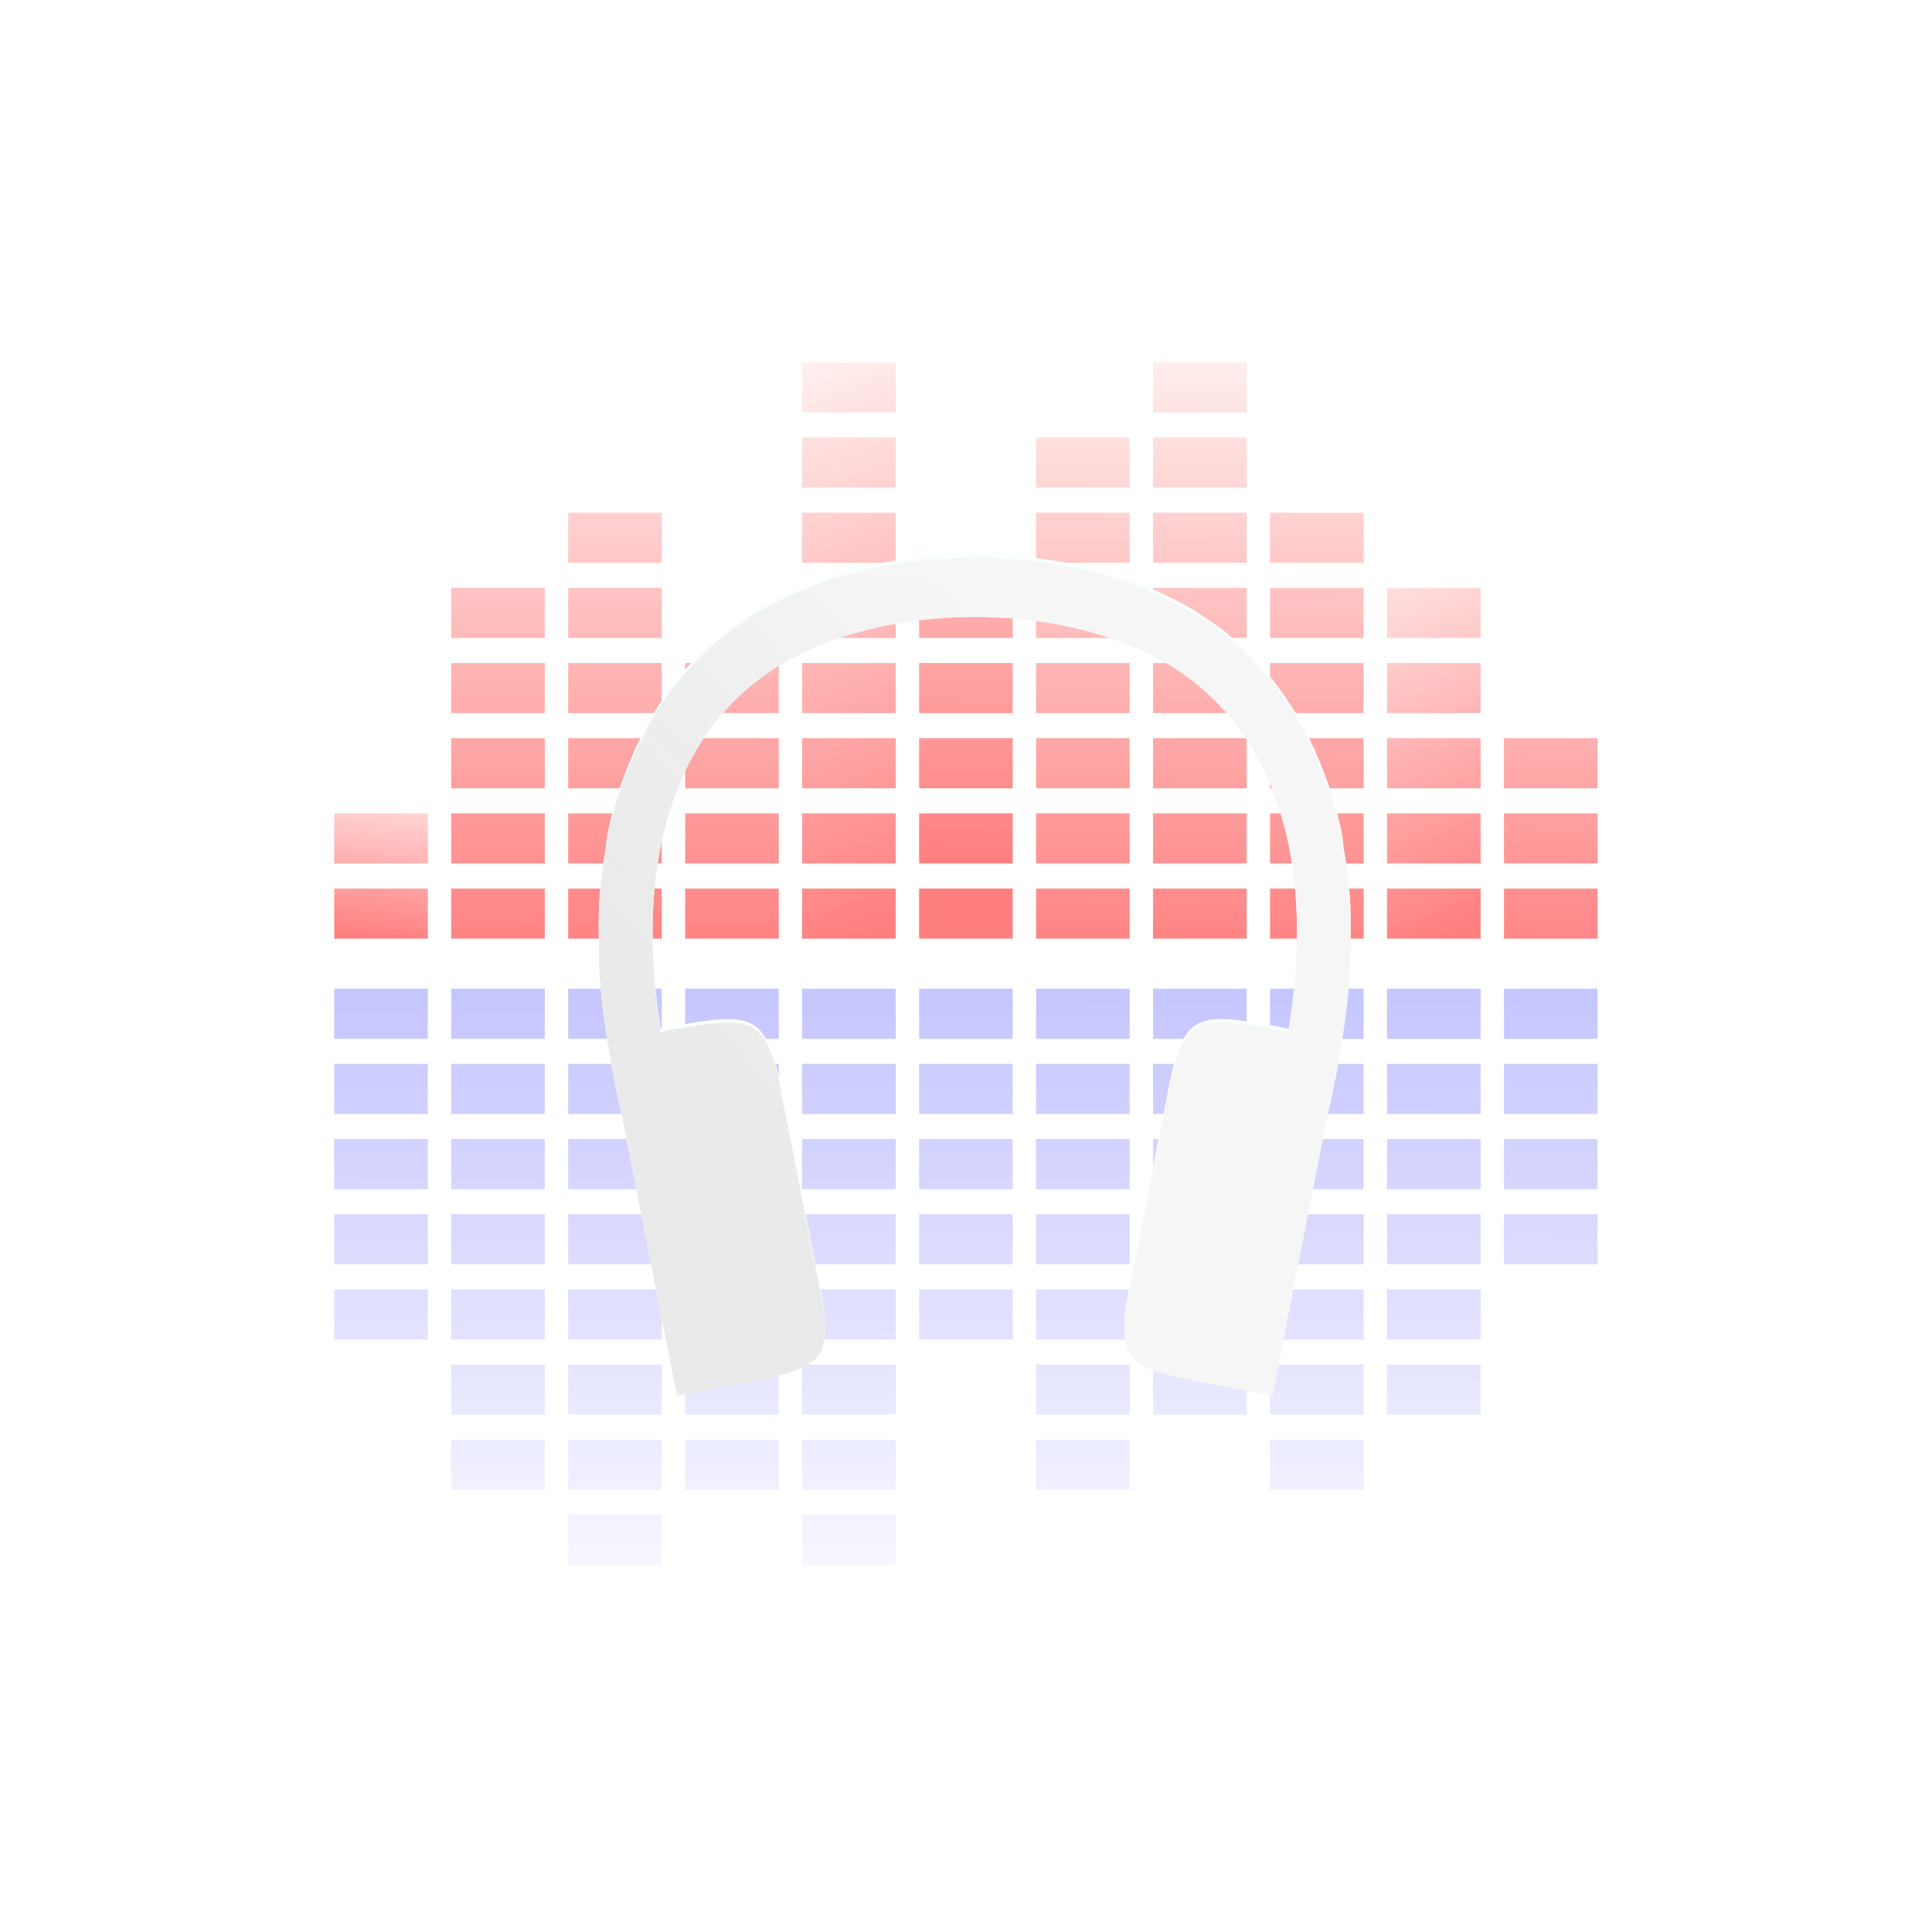 <?xml version="1.0" encoding="UTF-8" standalone="no"?>
<!-- Created with Inkscape (http://www.inkscape.org/) -->

<svg
   xmlns:osb="http://www.openswatchbook.org/uri/2009/osb"
   xmlns:dc="http://purl.org/dc/elements/1.1/"
   xmlns:cc="http://creativecommons.org/ns#"
   xmlns:rdf="http://www.w3.org/1999/02/22-rdf-syntax-ns#"
   xmlns:svg="http://www.w3.org/2000/svg"
   xmlns="http://www.w3.org/2000/svg"
   xmlns:xlink="http://www.w3.org/1999/xlink"
   xmlns:sodipodi="http://sodipodi.sourceforge.net/DTD/sodipodi-0.dtd"
   xmlns:inkscape="http://www.inkscape.org/namespaces/inkscape"
   inkscape:export-ydpi="96"
   inkscape:export-xdpi="96"
   width="512"
   height="512"
   id="svg11300"
   sodipodi:version="0.32"
   inkscape:version="0.92.3 (2405546, 2018-03-11)"
   sodipodi:docname="splash.svg"
   inkscape:output_extension="org.inkscape.output.svg.inkscape"
   version="1.0"
   style="display:inline;enable-background:new"
   inkscape:export-filename="/home/sander/Dropbox/radionl/assets/radionl.png">
  <title
     id="title3004">Suru Icon Template</title>
  <sodipodi:namedview
     stroke="#ef2929"
     fill="#f57900"
     id="base"
     pagecolor="#474747"
     bordercolor="#666666"
     borderopacity="0.255"
     inkscape:pageopacity="0"
     inkscape:pageshadow="2"
     inkscape:zoom="1.8101934"
     inkscape:cx="204.04582"
     inkscape:cy="249.90484"
     inkscape:current-layer="g3055"
     showgrid="false"
     inkscape:grid-bbox="true"
     inkscape:document-units="px"
     inkscape:showpageshadow="false"
     inkscape:window-width="1920"
     inkscape:window-height="949"
     inkscape:window-x="1440"
     inkscape:window-y="32"
     width="400px"
     height="300px"
     inkscape:snap-nodes="true"
     inkscape:snap-bbox="true"
     gridtolerance="10000"
     inkscape:object-nodes="true"
     inkscape:snap-grids="true"
     showguides="true"
     inkscape:guide-bbox="true"
     inkscape:window-maximized="1"
     inkscape:bbox-nodes="true"
     inkscape:bbox-paths="true"
     inkscape:snap-bbox-midpoints="true"
     inkscape:snap-bbox-edge-midpoints="true"
     inkscape:snap-global="true">
    <inkscape:grid
       spacingy="1"
       spacingx="1"
       id="grid5883"
       type="xygrid"
       enabled="true"
       visible="true"
       empspacing="4"
       snapvisiblegridlinesonly="true"
       originx="0"
       originy="0" />
    <sodipodi:guide
       position="256,256"
       orientation="-0.707,0.707"
       id="guide10813"
       inkscape:label=""
       inkscape:color="rgb(0,0,255)"
       inkscape:locked="false" />
    <sodipodi:guide
       position="256,256"
       orientation="0.707,0.707"
       id="guide10815"
       inkscape:label=""
       inkscape:color="rgb(0,0,255)"
       inkscape:locked="false" />
    <sodipodi:guide
       position="104,408"
       orientation="1,0"
       id="guide10817"
       inkscape:locked="false" />
    <sodipodi:guide
       position="120,408"
       orientation="1,0"
       id="guide10819"
       inkscape:locked="false" />
    <sodipodi:guide
       position="136,408"
       orientation="1,0"
       id="guide10821"
       inkscape:locked="false" />
    <sodipodi:guide
       position="104,392"
       orientation="0,1"
       id="guide10823"
       inkscape:locked="false" />
    <sodipodi:guide
       position="104,408"
       orientation="0,1"
       id="guide10825"
       inkscape:locked="false" />
    <sodipodi:guide
       position="104,376"
       orientation="0,1"
       id="guide10827"
       inkscape:locked="false" />
    <sodipodi:guide
       position="408,408"
       orientation="1,0"
       id="guide10829"
       inkscape:locked="false" />
    <sodipodi:guide
       position="376,408"
       orientation="1,0"
       id="guide10831"
       inkscape:locked="false" />
    <sodipodi:guide
       position="392,408"
       orientation="1,0"
       id="guide10833"
       inkscape:locked="false" />
    <sodipodi:guide
       position="104,104"
       orientation="0,1"
       id="guide10837"
       inkscape:locked="false" />
    <sodipodi:guide
       position="104,120"
       orientation="0,1"
       id="guide10839"
       inkscape:locked="false" />
    <sodipodi:guide
       position="104,136"
       orientation="0,1"
       id="guide10841"
       inkscape:locked="false" />
    <sodipodi:guide
       position="0,496"
       orientation="0,1"
       id="guide10843"
       inkscape:label=""
       inkscape:color="rgb(255,0,0)"
       inkscape:locked="false" />
    <sodipodi:guide
       position="0,16"
       orientation="0,1"
       id="guide10845"
       inkscape:label=""
       inkscape:color="rgb(255,0,0)"
       inkscape:locked="false" />
  </sodipodi:namedview>
  <defs
     id="defs3">
    <linearGradient
       id="linearGradient5460"
       osb:paint="gradient">
      <stop
         style="stop-color:#e6e6e6;stop-opacity:1"
         offset="0"
         id="stop5462" />
      <stop
         style="stop-color:#ffffff;stop-opacity:1"
         offset="1"
         id="stop5464" />
    </linearGradient>
    <linearGradient
       id="linearGradient5476"
       osb:paint="solid">
      <stop
         style="stop-color:#772953;stop-opacity:1;"
         offset="0"
         id="stop5478" />
    </linearGradient>
    <filter
       style="color-interpolation-filters:sRGB;"
       inkscape:label="Drop Shadow"
       id="filter2501">
      <feFlood
         flood-opacity="0.498"
         flood-color="rgb(0,0,0)"
         result="flood"
         id="feFlood2491" />
      <feComposite
         in="flood"
         in2="SourceGraphic"
         operator="in"
         result="composite1"
         id="feComposite2493" />
      <feGaussianBlur
         in="composite1"
         stdDeviation="2"
         result="blur"
         id="feGaussianBlur2495" />
      <feOffset
         dx="2"
         dy="2"
         result="offset"
         id="feOffset2497" />
      <feComposite
         in="SourceGraphic"
         in2="offset"
         operator="over"
         result="composite2"
         id="feComposite2499" />
    </filter>
    <filter
       style="color-interpolation-filters:sRGB;"
       inkscape:label="Drop Shadow"
       id="filter2597">
      <feFlood
         flood-opacity="0.498"
         flood-color="rgb(0,0,0)"
         result="flood"
         id="feFlood2587" />
      <feComposite
         in="flood"
         in2="SourceGraphic"
         operator="in"
         result="composite1"
         id="feComposite2589" />
      <feGaussianBlur
         in="composite1"
         stdDeviation="2"
         result="blur"
         id="feGaussianBlur2591" />
      <feOffset
         dx="2"
         dy="2"
         result="offset"
         id="feOffset2593" />
      <feComposite
         in="SourceGraphic"
         in2="offset"
         operator="over"
         result="composite2"
         id="feComposite2595" />
    </filter>
    <filter
       style="color-interpolation-filters:sRGB;"
       inkscape:label="Drop Shadow"
       id="filter3408">
      <feFlood
         flood-opacity="0.498"
         flood-color="rgb(0,0,0)"
         result="flood"
         id="feFlood3398" />
      <feComposite
         in="flood"
         in2="SourceGraphic"
         operator="in"
         result="composite1"
         id="feComposite3400" />
      <feGaussianBlur
         in="composite1"
         stdDeviation="11.4"
         result="blur"
         id="feGaussianBlur3402" />
      <feOffset
         dx="1.2"
         dy="1.2"
         result="offset"
         id="feOffset3404" />
      <feComposite
         in="SourceGraphic"
         in2="offset"
         operator="over"
         result="composite2"
         id="feComposite3406" />
    </filter>
    <filter
       style="color-interpolation-filters:sRGB"
       inkscape:label="Drop Shadow"
       id="filter3408-8">
      <feFlood
         flood-opacity="0.498"
         flood-color="rgb(0,0,0)"
         result="flood"
         id="feFlood3398-5" />
      <feComposite
         in="flood"
         in2="SourceGraphic"
         operator="in"
         result="composite1"
         id="feComposite3400-9" />
      <feGaussianBlur
         in="composite1"
         stdDeviation="11.4"
         result="blur"
         id="feGaussianBlur3402-7" />
      <feOffset
         dx="1.2"
         dy="1.2"
         result="offset"
         id="feOffset3404-5" />
      <feComposite
         in="SourceGraphic"
         in2="offset"
         operator="over"
         result="composite2"
         id="feComposite3406-3" />
    </filter>
    <filter
       style="color-interpolation-filters:sRGB;"
       inkscape:label="Drop Shadow"
       id="filter1090">
      <feFlood
         flood-opacity="0.498"
         flood-color="rgb(0,0,0)"
         result="flood"
         id="feFlood1080" />
      <feComposite
         in="flood"
         in2="SourceGraphic"
         operator="in"
         result="composite1"
         id="feComposite1082" />
      <feGaussianBlur
         in="composite1"
         stdDeviation="2"
         result="blur"
         id="feGaussianBlur1084" />
      <feOffset
         dx="1.5"
         dy="1.5"
         result="offset"
         id="feOffset1086" />
      <feComposite
         in="SourceGraphic"
         in2="offset"
         operator="over"
         result="composite2"
         id="feComposite1088" />
    </filter>
    <filter
       style="color-interpolation-filters:sRGB"
       inkscape:label="Drop Shadow"
       id="filter1090-3">
      <feFlood
         flood-opacity="0.498"
         flood-color="rgb(0,0,0)"
         result="flood"
         id="feFlood1080-6" />
      <feComposite
         in="flood"
         in2="SourceGraphic"
         operator="in"
         result="composite1"
         id="feComposite1082-7" />
      <feGaussianBlur
         in="composite1"
         stdDeviation="2"
         result="blur"
         id="feGaussianBlur1084-5" />
      <feOffset
         dx="1.5"
         dy="1.5"
         result="offset"
         id="feOffset1086-3" />
      <feComposite
         in="SourceGraphic"
         in2="offset"
         operator="over"
         result="composite2"
         id="feComposite1088-5" />
    </filter>
    <filter
       style="color-interpolation-filters:sRGB"
       inkscape:label="Drop Shadow"
       id="filter1090-36">
      <feFlood
         flood-opacity="0.498"
         flood-color="rgb(0,0,0)"
         result="flood"
         id="feFlood1080-7" />
      <feComposite
         in="flood"
         in2="SourceGraphic"
         operator="in"
         result="composite1"
         id="feComposite1082-5" />
      <feGaussianBlur
         in="composite1"
         stdDeviation="2"
         result="blur"
         id="feGaussianBlur1084-3" />
      <feOffset
         dx="1.5"
         dy="1.5"
         result="offset"
         id="feOffset1086-5" />
      <feComposite
         in="SourceGraphic"
         in2="offset"
         operator="over"
         result="composite2"
         id="feComposite1088-6" />
    </filter>
    <filter
       inkscape:collect="always"
       style="color-interpolation-filters:sRGB"
       id="filter3399-5"
       x="-0.012"
       width="1.024"
       y="-0.012"
       height="1.024">
      <feGaussianBlur
         inkscape:collect="always"
         stdDeviation="0.673"
         id="feGaussianBlur3401-6" />
    </filter>
    <linearGradient
       inkscape:collect="always"
       xlink:href="#linearGradient3335"
       id="linearGradient3300"
       gradientUnits="userSpaceOnUse"
       gradientTransform="translate(143.322,-63.271)"
       x1="-69.302"
       y1="-71.383"
       x2="-3.31"
       y2="-131.681" />
    <linearGradient
       inkscape:collect="always"
       id="linearGradient3335">
      <stop
         style="stop-color:#eaeaea;stop-opacity:1"
         offset="0"
         id="stop3331" />
      <stop
         style="stop-color:#e6e6e6;stop-opacity:0;"
         offset="1"
         id="stop3333" />
    </linearGradient>
    <linearGradient
       inkscape:collect="always"
       xlink:href="#linearGradient3200"
       id="linearGradient3202"
       x1="256"
       y1="256"
       x2="255.625"
       y2="480"
       gradientUnits="userSpaceOnUse" />
    <linearGradient
       inkscape:collect="always"
       id="linearGradient3200">
      <stop
         style="stop-color:#0000ff;stop-opacity:1;"
         offset="0"
         id="stop3196" />
      <stop
         style="stop-color:#0000ff;stop-opacity:0;"
         offset="1"
         id="stop3198" />
    </linearGradient>
    <linearGradient
       inkscape:collect="always"
       xlink:href="#linearGradient3192"
       id="linearGradient3194"
       x1="256"
       y1="256"
       x2="257.04"
       y2="32"
       gradientUnits="userSpaceOnUse" />
    <linearGradient
       inkscape:collect="always"
       id="linearGradient3192">
      <stop
         style="stop-color:#ff0000;stop-opacity:1;"
         offset="0"
         id="stop3188" />
      <stop
         style="stop-color:#ff0000;stop-opacity:0;"
         offset="1"
         id="stop3190" />
    </linearGradient>
    <linearGradient
       gradientUnits="userSpaceOnUse"
       y2="13.929"
       x2="512.054"
       y1="103.423"
       x1="517.95"
       gradientTransform="scale(0.417,2.398)"
       inkscape:collect="always"
       id="linearGradient1063"
       xlink:href="#linearGradient1071">
      <stop
         style="stop-color:#ff0000;stop-opacity:1;"
         offset="0"
         id="stop1059" />
      <stop
         style="stop-color:#ff0000;stop-opacity:0;"
         offset="1"
         id="stop1061" />
    </linearGradient>
    <linearGradient
       gradientUnits="userSpaceOnUse"
       y2="186.041"
       x2="80.498"
       y1="186.041"
       x1="44.721"
       gradientTransform="scale(0.894,1.118)"
       inkscape:collect="always"
       id="linearGradient1071">
      <stop
         style="stop-color:#ff0000;stop-opacity:1;"
         offset="0"
         id="stop1067" />
      <stop
         style="stop-color:#ff0000;stop-opacity:0;"
         offset="1"
         id="stop1069" />
    </linearGradient>
    <linearGradient
       gradientUnits="userSpaceOnUse"
       y2="49.62"
       x2="768.569"
       y1="132.562"
       x1="778.265"
       gradientTransform="scale(0.535,1.871)"
       inkscape:collect="always"
       id="linearGradient1079">
      <stop
         style="stop-color:#ff0000;stop-opacity:1;"
         offset="0"
         id="stop1075" />
      <stop
         style="stop-color:#ff0000;stop-opacity:0;"
         offset="1"
         id="stop1077" />
    </linearGradient>
    <linearGradient
       inkscape:collect="always"
       xlink:href="#linearGradient3192"
       id="linearGradient1369"
       gradientUnits="userSpaceOnUse"
       x1="256"
       y1="256"
       x2="257.04"
       y2="32" />
    <linearGradient
       inkscape:collect="always"
       xlink:href="#linearGradient3192"
       id="linearGradient1371"
       gradientUnits="userSpaceOnUse"
       x1="256"
       y1="256"
       x2="257.04"
       y2="32" />
    <linearGradient
       inkscape:collect="always"
       xlink:href="#linearGradient3192"
       id="linearGradient1373"
       gradientUnits="userSpaceOnUse"
       x1="256"
       y1="256"
       x2="257.04"
       y2="32" />
    <linearGradient
       inkscape:collect="always"
       xlink:href="#linearGradient3192"
       id="linearGradient1375"
       gradientUnits="userSpaceOnUse"
       x1="256"
       y1="256"
       x2="257.04"
       y2="32" />
    <linearGradient
       inkscape:collect="always"
       xlink:href="#linearGradient3192"
       id="linearGradient1377"
       gradientUnits="userSpaceOnUse"
       x1="256"
       y1="256"
       x2="257.04"
       y2="32" />
    <linearGradient
       inkscape:collect="always"
       xlink:href="#linearGradient3192"
       id="linearGradient1379"
       gradientUnits="userSpaceOnUse"
       x1="256"
       y1="256"
       x2="257.04"
       y2="32" />
    <linearGradient
       inkscape:collect="always"
       xlink:href="#linearGradient3192"
       id="linearGradient1381"
       gradientUnits="userSpaceOnUse"
       x1="256"
       y1="256"
       x2="257.04"
       y2="32" />
    <linearGradient
       inkscape:collect="always"
       xlink:href="#linearGradient3192"
       id="linearGradient1383"
       gradientUnits="userSpaceOnUse"
       x1="256"
       y1="256"
       x2="259.178"
       y2="57.277" />
    <linearGradient
       inkscape:collect="always"
       xlink:href="#linearGradient3200"
       id="linearGradient1385"
       gradientUnits="userSpaceOnUse"
       x1="256"
       y1="256"
       x2="255.625"
       y2="480" />
    <linearGradient
       inkscape:collect="always"
       xlink:href="#linearGradient3200"
       id="linearGradient1387"
       gradientUnits="userSpaceOnUse"
       x1="256"
       y1="256"
       x2="255.625"
       y2="480" />
    <linearGradient
       inkscape:collect="always"
       xlink:href="#linearGradient3200"
       id="linearGradient1389"
       gradientUnits="userSpaceOnUse"
       x1="256"
       y1="256"
       x2="255.625"
       y2="480" />
    <linearGradient
       inkscape:collect="always"
       xlink:href="#linearGradient3200"
       id="linearGradient1391"
       gradientUnits="userSpaceOnUse"
       x1="256"
       y1="256"
       x2="255.625"
       y2="480" />
    <linearGradient
       inkscape:collect="always"
       xlink:href="#linearGradient3200"
       id="linearGradient1393"
       gradientUnits="userSpaceOnUse"
       x1="256"
       y1="256"
       x2="255.625"
       y2="480" />
    <linearGradient
       inkscape:collect="always"
       xlink:href="#linearGradient3200"
       id="linearGradient1395"
       gradientUnits="userSpaceOnUse"
       x1="256"
       y1="256"
       x2="255.625"
       y2="480" />
    <linearGradient
       inkscape:collect="always"
       xlink:href="#linearGradient3200"
       id="linearGradient1397"
       gradientUnits="userSpaceOnUse"
       x1="256"
       y1="256"
       x2="255.625"
       y2="480" />
    <linearGradient
       inkscape:collect="always"
       xlink:href="#linearGradient3200"
       id="linearGradient1399"
       gradientUnits="userSpaceOnUse"
       x1="256"
       y1="256"
       x2="255.625"
       y2="480" />
    <linearGradient
       inkscape:collect="always"
       xlink:href="#linearGradient3200"
       id="linearGradient1401"
       gradientUnits="userSpaceOnUse"
       x1="256"
       y1="256"
       x2="255.625"
       y2="480" />
    <linearGradient
       inkscape:collect="always"
       xlink:href="#linearGradient3200"
       id="linearGradient1403"
       gradientUnits="userSpaceOnUse"
       x1="256"
       y1="256"
       x2="255.625"
       y2="480" />
    <linearGradient
       inkscape:collect="always"
       xlink:href="#linearGradient3200"
       id="linearGradient1405"
       gradientUnits="userSpaceOnUse"
       x1="256"
       y1="256"
       x2="255.625"
       y2="480" />
    <linearGradient
       inkscape:collect="always"
       xlink:href="#linearGradient1071"
       id="linearGradient1407"
       gradientUnits="userSpaceOnUse"
       gradientTransform="scale(0.894,1.118)"
       x1="62.61"
       y1="221.818"
       x2="66.968"
       y2="166.407" />
  </defs>
  <g
     style="display:inline"
     inkscape:groupmode="layer"
     inkscape:label="Icon"
     id="layer1"
     transform="translate(0,212)">
    <g
       style="display:inline"
       inkscape:label="Background"
       id="g3055"
       inkscape:groupmode="layer">
      <g
         id="g945"
         transform="translate(31015.09,-10817.16)" />
      <g
         id="g947"
         transform="translate(31015.09,-10817.16)" />
      <g
         id="g949"
         transform="translate(31015.09,-10817.16)" />
      <g
         id="g951"
         transform="translate(31015.09,-10817.16)" />
      <g
         id="g953"
         transform="translate(31015.09,-10817.16)" />
      <g
         id="g955"
         transform="translate(31015.09,-10817.16)" />
      <g
         id="g957"
         transform="translate(31015.09,-10817.16)" />
      <g
         id="g959"
         transform="translate(31015.09,-10817.16)" />
      <g
         id="g961"
         transform="translate(31015.09,-10817.16)" />
      <g
         id="g963"
         transform="translate(31015.09,-10817.16)" />
      <g
         id="g965"
         transform="translate(31015.09,-10817.16)" />
      <g
         id="g967"
         transform="translate(31015.09,-10817.16)" />
      <g
         id="g969"
         transform="translate(31015.09,-10817.16)" />
      <g
         id="g971"
         transform="translate(31015.09,-10817.16)" />
      <g
         id="g973"
         transform="translate(31015.09,-10817.16)" />
      <g
         id="g4370"
         style="display:inline;opacity:0.5;fill:url(#linearGradient3194);fill-opacity:1;stroke:none;stroke-width:4;stroke-opacity:1;enable-background:new"
         transform="matrix(0.775,0,0,0.83,57.573,-169.094)">
        <path
           id="rect4273"
           transform="translate(-32,-32)"
           d="m 272,168 v 16 h 32 v -16 z m 0,24 v 16 h 32 v -16 z m 0,24 v 16 h 32 v -16 z m 0,24 v 16 h 32 v -16 z m 0,24 v 16 h 32 v -16 z"
           style="color:#000000;display:inline;overflow:visible;visibility:visible;opacity:1;fill:url(#linearGradient1369);fill-opacity:1;fill-rule:nonzero;stroke:none;stroke-width:128;stroke-linecap:butt;stroke-linejoin:miter;stroke-miterlimit:4;stroke-dasharray:none;stroke-dashoffset:0;stroke-opacity:1;marker:none;enable-background:accumulate"
           inkscape:connector-curvature="0"
           sodipodi:nodetypes="ccccccccccccccccccccccccc" />
        <path
           inkscape:connector-curvature="0"
           style="color:#000000;display:inline;overflow:visible;visibility:visible;opacity:1;fill:url(#linearGradient1063);fill-opacity:1;fill-rule:nonzero;stroke:none;stroke-width:128;stroke-linecap:butt;stroke-linejoin:miter;stroke-miterlimit:4;stroke-dasharray:none;stroke-dashoffset:0;stroke-opacity:1;marker:none;enable-background:accumulate"
           d="m 200,64 v 16 h 32 V 64 Z m 0,24 v 16 h 32 V 88 Z m 0,24 v 16 h 32 v -16 z m 0,24 v 16 h 32 v -16 z m 0,24 v 16 h 32 v -16 z m 0,24 v 16 h 32 v -16 z m 0,24 v 16 h 32 v -16 z m 0,24 v 16 h 32 v -16 z"
           id="path4292"
           sodipodi:nodetypes="cccccccccccccccccccccccccccccccccccccccc" />
        <path
           id="path4294"
           d="m 160,160 v 16 h 32 v -16 z m 0,24 v 16 h 32 v -16 z m 0,24 v 16 h 32 v -16 z m 0,24 v 16 h 32 v -16 z"
           style="color:#000000;display:inline;overflow:visible;visibility:visible;opacity:1;fill:url(#linearGradient1371);fill-opacity:1;fill-rule:nonzero;stroke:none;stroke-width:128;stroke-linecap:butt;stroke-linejoin:miter;stroke-miterlimit:4;stroke-dasharray:none;stroke-dashoffset:0;stroke-opacity:1;marker:none;enable-background:accumulate"
           inkscape:connector-curvature="0"
           sodipodi:nodetypes="cccccccccccccccccccc" />
        <path
           inkscape:connector-curvature="0"
           style="color:#000000;display:inline;overflow:visible;visibility:visible;opacity:1;fill:url(#linearGradient1373);fill-opacity:1;fill-rule:nonzero;stroke:none;stroke-width:128;stroke-linecap:butt;stroke-linejoin:miter;stroke-miterlimit:4;stroke-dasharray:none;stroke-dashoffset:0;stroke-opacity:1;marker:none;enable-background:accumulate"
           d="m 120,112 v 16 h 32 v -16 z m 0,24 v 16 h 32 v -16 z m 0,24 v 16 h 32 v -16 z m 0,24 v 16 h 32 v -16 z m 0,24 v 16 h 32 v -16 z m 0,24 v 16 h 32 v -16 z"
           id="path4296"
           sodipodi:nodetypes="cccccccccccccccccccccccccccccc" />
        <path
           id="path4298"
           d="m 80,136 v 16 h 32 v -16 z m 0,24 v 16 h 32 v -16 z m 0,24 v 16 h 32 v -16 z m 0,24 v 16 h 32 v -16 z m 0,24 v 16 h 32 v -16 z"
           style="color:#000000;display:inline;overflow:visible;visibility:visible;opacity:1;fill:url(#linearGradient1375);fill-opacity:1;fill-rule:nonzero;stroke:none;stroke-width:128;stroke-linecap:butt;stroke-linejoin:miter;stroke-miterlimit:4;stroke-dasharray:none;stroke-dashoffset:0;stroke-opacity:1;marker:none;enable-background:accumulate"
           inkscape:connector-curvature="0"
           sodipodi:nodetypes="ccccccccccccccccccccccccc" />
        <path
           inkscape:connector-curvature="0"
           style="color:#000000;display:inline;overflow:visible;visibility:visible;opacity:1;fill:url(#linearGradient1407);fill-opacity:1;fill-rule:nonzero;stroke:none;stroke-width:128;stroke-linecap:butt;stroke-linejoin:miter;stroke-miterlimit:4;stroke-dasharray:none;stroke-dashoffset:0;stroke-opacity:1;marker:none;enable-background:accumulate"
           d="m 40,208 v 16 h 32 v -16 z m 0,24 v 16 h 32 v -16 z"
           id="path4301"
           sodipodi:nodetypes="cccccccccc" />
        <path
           inkscape:connector-curvature="0"
           style="color:#000000;display:inline;overflow:visible;visibility:visible;opacity:1;fill:url(#linearGradient1377);fill-opacity:1;fill-rule:nonzero;stroke:none;stroke-width:128;stroke-linecap:butt;stroke-linejoin:miter;stroke-miterlimit:4;stroke-dasharray:none;stroke-dashoffset:0;stroke-opacity:1;marker:none;enable-background:accumulate"
           d="m 280,88 v 16 h 32 V 88 Z m 0,24 v 16 h 32 v -16 z m 0,24 v 16 h 32 v -16 z m 0,24 v 16 h 32 v -16 z m 0,24 v 16 h 32 v -16 z m 0,24 v 16 h 32 v -16 z m 0,24 v 16 h 32 v -16 z"
           id="path4303"
           sodipodi:nodetypes="ccccccccccccccccccccccccccccccccccc" />
        <path
           id="path4305"
           d="m 320,64 v 16 h 32 V 64 Z m 0,24 v 16 h 32 V 88 Z m 0,24 v 16 h 32 v -16 z m 0,24 v 16 h 32 v -16 z m 0,24 v 16 h 32 v -16 z m 0,24 v 16 h 32 v -16 z m 0,24 v 16 h 32 v -16 z m 0,24 v 16 h 32 v -16 z"
           style="color:#000000;display:inline;overflow:visible;visibility:visible;opacity:1;fill:url(#linearGradient1379);fill-opacity:1;fill-rule:nonzero;stroke:none;stroke-width:128;stroke-linecap:butt;stroke-linejoin:miter;stroke-miterlimit:4;stroke-dasharray:none;stroke-dashoffset:0;stroke-opacity:1;marker:none;enable-background:accumulate"
           inkscape:connector-curvature="0"
           sodipodi:nodetypes="cccccccccccccccccccccccccccccccccccccccc" />
        <path
           inkscape:connector-curvature="0"
           style="color:#000000;display:inline;overflow:visible;visibility:visible;opacity:1;fill:url(#linearGradient1381);fill-opacity:1;fill-rule:nonzero;stroke:none;stroke-width:128;stroke-linecap:butt;stroke-linejoin:miter;stroke-miterlimit:4;stroke-dasharray:none;stroke-dashoffset:0;stroke-opacity:1;marker:none;enable-background:accumulate"
           d="m 360,112 v 16 h 32 v -16 z m 0,24 v 16 h 32 v -16 z m 0,24 v 16 h 32 v -16 z m 0,24 v 16 h 32 v -16 z m 0,24 v 16 h 32 v -16 z m 0,24 v 16 h 32 v -16 z"
           id="path4307"
           sodipodi:nodetypes="cccccccccccccccccccccccccccccc" />
        <path
           id="path4309"
           d="m 400,136 v 16 h 32 v -16 z m 0,24 v 16 h 32 v -16 z m 0,24 v 16 h 32 v -16 z m 0,24 v 16 h 32 v -16 z m 0,24 v 16 h 32 v -16 z"
           style="color:#000000;display:inline;overflow:visible;visibility:visible;opacity:1;fill:url(#linearGradient1079);fill-opacity:1;fill-rule:nonzero;stroke:none;stroke-width:128;stroke-linecap:butt;stroke-linejoin:miter;stroke-miterlimit:4;stroke-dasharray:none;stroke-dashoffset:0;stroke-opacity:1;marker:none;enable-background:accumulate"
           inkscape:connector-curvature="0"
           sodipodi:nodetypes="ccccccccccccccccccccccccc" />
        <path
           inkscape:connector-curvature="0"
           style="color:#000000;display:inline;overflow:visible;visibility:visible;opacity:1;fill:url(#linearGradient1383);fill-opacity:1;fill-rule:nonzero;stroke:none;stroke-width:128;stroke-linecap:butt;stroke-linejoin:miter;stroke-miterlimit:4;stroke-dasharray:none;stroke-dashoffset:0;stroke-opacity:1;marker:none;enable-background:accumulate"
           d="m 440,184 v 16 h 32 v -16 z m 0,24 v 16 h 32 v -16 z m 0,24 v 16 h 32 v -16 z"
           id="path4311"
           sodipodi:nodetypes="ccccccccccccccc" />
      </g>
      <g
         id="g4433-5"
         style="display:inline;opacity:0.5;fill:url(#linearGradient3202);fill-opacity:1;stroke-width:4;enable-background:new"
         transform="matrix(0.775,0,0,0.83,57.573,-169.094)">
        <path
           inkscape:connector-curvature="0"
           style="color:#000000;display:inline;overflow:visible;visibility:visible;opacity:0.467;fill:url(#linearGradient1385);fill-opacity:1;fill-rule:nonzero;stroke:none;stroke-width:128;stroke-linecap:butt;stroke-linejoin:miter;stroke-miterlimit:4;stroke-dasharray:none;stroke-dashoffset:0;stroke-opacity:1;marker:none;enable-background:accumulate"
           d="m 240,264 v 16 h 32 v -16 z m 0,24 v 16 h 32 v -16 z m 0,24 v 16 h 32 v -16 z m 0,24 v 16 h 32 v -16 z m 0,24 v 16 h 32 v -16 z"
           id="path4313-9"
           sodipodi:nodetypes="ccccccccccccccccccccccccc" />
        <path
           id="path4392-2"
           d="m 200,264 v 16 h 32 v -16 z m 0,24 v 16 h 32 v -16 z m 0,24 v 16 h 32 v -16 z m 0,24 v 16 h 32 v -16 z m 0,24 v 16 h 32 v -16 z m 0,24 v 16 h 32 v -16 z m 0,24 v 16 h 32 v -16 z m 0,24 v 16 h 32 v -16 z"
           style="color:#000000;display:inline;overflow:visible;visibility:visible;opacity:0.467;fill:url(#linearGradient1387);fill-opacity:1;fill-rule:nonzero;stroke:none;stroke-width:128;stroke-linecap:butt;stroke-linejoin:miter;stroke-miterlimit:4;stroke-dasharray:none;stroke-dashoffset:0;stroke-opacity:1;marker:none;enable-background:accumulate"
           inkscape:connector-curvature="0"
           sodipodi:nodetypes="cccccccccccccccccccccccccccccccccccccccc" />
        <path
           inkscape:connector-curvature="0"
           style="color:#000000;display:inline;overflow:visible;visibility:visible;opacity:0.467;fill:url(#linearGradient1389);fill-opacity:1;fill-rule:nonzero;stroke:none;stroke-width:128;stroke-linecap:butt;stroke-linejoin:miter;stroke-miterlimit:4;stroke-dasharray:none;stroke-dashoffset:0;stroke-opacity:1;marker:none;enable-background:accumulate"
           d="m 160,264 v 16 h 32 v -16 z m 0,24 v 16 h 32 v -16 z m 0,24 v 16 h 32 v -16 z m 0,24 v 16 h 32 v -16 z m 0,24 v 16 h 32 v -16 z m 0,24 v 16 h 32 v -16 z m 0,24 v 16 h 32 v -16 z"
           id="path4396-2"
           sodipodi:nodetypes="ccccccccccccccccccccccccccccccccccc" />
        <path
           id="path4400-8"
           d="m 120,264 v 16 h 32 v -16 z m 0,24 v 16 h 32 v -16 z m 0,24 v 16 h 32 v -16 z m 0,24 v 16 h 32 v -16 z m 0,24 v 16 h 32 v -16 z m 0,24 v 16 h 32 v -16 z m 0,24 v 16 h 32 v -16 z m 0,24 v 16 h 32 v -16 z"
           style="color:#000000;display:inline;overflow:visible;visibility:visible;opacity:0.467;fill:url(#linearGradient1391);fill-opacity:1;fill-rule:nonzero;stroke:none;stroke-width:128;stroke-linecap:butt;stroke-linejoin:miter;stroke-miterlimit:4;stroke-dasharray:none;stroke-dashoffset:0;stroke-opacity:1;marker:none;enable-background:accumulate"
           inkscape:connector-curvature="0"
           sodipodi:nodetypes="cccccccccccccccccccccccccccccccccccccccc" />
        <path
           inkscape:connector-curvature="0"
           style="color:#000000;display:inline;overflow:visible;visibility:visible;opacity:0.467;fill:url(#linearGradient1393);fill-opacity:1;fill-rule:nonzero;stroke:none;stroke-width:128;stroke-linecap:butt;stroke-linejoin:miter;stroke-miterlimit:4;stroke-dasharray:none;stroke-dashoffset:0;stroke-opacity:1;marker:none;enable-background:accumulate"
           d="m 80,264 v 16 h 32 v -16 z m 0,24 v 16 h 32 v -16 z m 0,24 v 16 h 32 v -16 z m 0,24 v 16 h 32 v -16 z m 0,24 v 16 h 32 v -16 z m 0,24 v 16 h 32 v -16 z m 0,24 v 16 h 32 v -16 z"
           id="path4404-9"
           sodipodi:nodetypes="ccccccccccccccccccccccccccccccccccc" />
        <path
           id="path4408-7"
           d="m 40,264 v 16 h 32 v -16 z m 0,24 v 16 h 32 v -16 z m 0,24 v 16 h 32 v -16 z m 0,24 v 16 h 32 v -16 z m 0,24 v 16 h 32 v -16 z"
           style="color:#000000;display:inline;overflow:visible;visibility:visible;opacity:0.467;fill:url(#linearGradient1395);fill-opacity:1;fill-rule:nonzero;stroke:none;stroke-width:128;stroke-linecap:butt;stroke-linejoin:miter;stroke-miterlimit:4;stroke-dasharray:none;stroke-dashoffset:0;stroke-opacity:1;marker:none;enable-background:accumulate"
           inkscape:connector-curvature="0"
           sodipodi:nodetypes="ccccccccccccccccccccccccc" />
        <path
           id="path4413-3"
           d="m 280,264 v 16 h 32 v -16 z m 0,24 v 16 h 32 v -16 z m 0,24 v 16 h 32 v -16 z m 0,24 v 16 h 32 v -16 z m 0,24 v 16 h 32 v -16 z m 0,24 v 16 h 32 v -16 z m 0,24 v 16 h 32 v -16 z"
           style="color:#000000;display:inline;overflow:visible;visibility:visible;opacity:0.467;fill:url(#linearGradient1397);fill-opacity:1;fill-rule:nonzero;stroke:none;stroke-width:128;stroke-linecap:butt;stroke-linejoin:miter;stroke-miterlimit:4;stroke-dasharray:none;stroke-dashoffset:0;stroke-opacity:1;marker:none;enable-background:accumulate"
           inkscape:connector-curvature="0"
           sodipodi:nodetypes="ccccccccccccccccccccccccccccccccccc" />
        <path
           inkscape:connector-curvature="0"
           style="color:#000000;display:inline;overflow:visible;visibility:visible;opacity:0.467;fill:url(#linearGradient1399);fill-opacity:1;fill-rule:nonzero;stroke:none;stroke-width:128;stroke-linecap:butt;stroke-linejoin:miter;stroke-miterlimit:4;stroke-dasharray:none;stroke-dashoffset:0;stroke-opacity:1;marker:none;enable-background:accumulate"
           d="m 320,264 v 16 h 32 v -16 z m 0,24 v 16 h 32 v -16 z m 0,24 v 16 h 32 v -16 z m 0,24 v 16 h 32 v -16 z m 0,24 v 16 h 32 v -16 z m 0,24 v 16 h 32 v -16 z"
           id="path4417-6"
           sodipodi:nodetypes="cccccccccccccccccccccccccccccc" />
        <path
           id="path4421-1"
           d="m 360,264 v 16 h 32 v -16 z m 0,24 v 16 h 32 v -16 z m 0,24 v 16 h 32 v -16 z m 0,24 v 16 h 32 v -16 z m 0,24 v 16 h 32 v -16 z m 0,24 v 16 h 32 v -16 z m 0,24 v 16 h 32 v -16 z"
           style="color:#000000;display:inline;overflow:visible;visibility:visible;opacity:0.467;fill:url(#linearGradient1401);fill-opacity:1;fill-rule:nonzero;stroke:none;stroke-width:128;stroke-linecap:butt;stroke-linejoin:miter;stroke-miterlimit:4;stroke-dasharray:none;stroke-dashoffset:0;stroke-opacity:1;marker:none;enable-background:accumulate"
           inkscape:connector-curvature="0"
           sodipodi:nodetypes="ccccccccccccccccccccccccccccccccccc" />
        <path
           inkscape:connector-curvature="0"
           style="color:#000000;display:inline;overflow:visible;visibility:visible;opacity:0.467;fill:url(#linearGradient1403);fill-opacity:1;fill-rule:nonzero;stroke:none;stroke-width:128;stroke-linecap:butt;stroke-linejoin:miter;stroke-miterlimit:4;stroke-dasharray:none;stroke-dashoffset:0;stroke-opacity:1;marker:none;enable-background:accumulate"
           d="m 400,264 v 16 h 32 v -16 z m 0,24 v 16 h 32 v -16 z m 0,24 v 16 h 32 v -16 z m 0,24 v 16 h 32 v -16 z m 0,24 v 16 h 32 v -16 z m 0,24 v 16 h 32 v -16 z"
           id="path4425-2"
           sodipodi:nodetypes="cccccccccccccccccccccccccccccc" />
        <path
           id="path4429-9"
           d="m 440,264 v 16 h 32 v -16 z m 0,24 v 16 h 32 v -16 z m 0,24 v 16 h 32 v -16 z m 0,24 v 16 h 32 v -16 z"
           style="color:#000000;display:inline;overflow:visible;visibility:visible;opacity:0.467;fill:url(#linearGradient1405);fill-opacity:1;fill-rule:nonzero;stroke:none;stroke-width:128;stroke-linecap:butt;stroke-linejoin:miter;stroke-miterlimit:4;stroke-dasharray:none;stroke-dashoffset:0;stroke-opacity:1;marker:none;enable-background:accumulate"
           inkscape:connector-curvature="0"
           sodipodi:nodetypes="cccccccccccccccccccc" />
      </g>
      <g
         transform="matrix(1.51,0,0,1.617,44.636,264.352)"
         style="display:inline;filter:url(#filter1090-36);enable-background:new"
         id="g3522-1">
        <path
           inkscape:connector-curvature="0"
           d="m 140.011,-205.187 c -13.585,0 -24.533,2.534 -33.439,6.618 -1.825,0.794 -3.593,1.664 -5.294,2.638 -0.473,0.265 -0.889,0.567 -1.333,0.851 -1.134,0.681 -2.269,1.352 -3.328,2.118 -0.879,0.624 -1.673,1.324 -2.496,1.985 a 50.626,50.626 0 0 0 -13.179,16.639 c -0.161,0.321 -0.369,0.615 -0.52,0.926 -0.151,0.321 -0.255,0.662 -0.407,0.983 a 61.082,61.082 0 0 0 -4.462,13.037 c -0.18,0.841 -0.208,1.711 -0.359,2.562 -0.425,2.326 -0.756,4.614 -0.955,6.873 l -0.057,0.605 c -0.227,2.723 -0.161,5.2 -0.132,7.743 0.019,0.945 0,1.881 0.038,2.817 0.123,2.723 0.331,5.152 0.662,7.516 0.208,1.654 0.473,3.281 0.747,4.916 0.047,0.217 0.066,0.529 0.104,0.737 v 0.019 l 0.208,0.926 c 0.284,1.607 0.511,3.243 0.87,4.822 l 1.03,4.614 0.076,-0.019 9.974,47.336 11.099,-1.957 c 6.24,-1.106 10.683,-2.08 12.763,-3.725 a 5.02,5.02 0 0 0 1.929,-3.328 c 0.312,-1.598 0.227,-3.923 -0.444,-7.109 l -7.469,-35.358 c -0.681,-3.177 -1.55,-5.37 -2.496,-6.778 a 5.72,5.72 0 0 0 -3.252,-2.486 c -2.675,-0.851 -7.185,-0.227 -13.462,0.879 l -1.532,0.284 c -1.721,-10.106 -2.061,-20.534 -0.095,-29.969 2.335,-11.184 7.592,-20.855 17.301,-27.795 9.558,-6.826 23.777,-10.276 37.91,-10.248 14.124,-0.028 28.343,3.422 37.91,10.248 9.709,6.939 14.966,16.611 17.301,27.795 1.966,9.435 1.626,19.863 -0.095,29.969 l -1.532,-0.284 c -6.287,-1.106 -10.796,-1.74 -13.462,-0.879 a 5.729,5.729 0 0 0 -3.252,2.486 c -0.945,1.409 -1.825,3.592 -2.496,6.778 l -7.469,35.358 c -0.681,3.186 -0.756,5.512 -0.454,7.109 a 5.03,5.03 0 0 0 1.938,3.328 c 2.07,1.654 6.523,2.619 12.763,3.725 l 11.099,1.957 9.974,-47.336 0.076,0.019 1.03,-4.623 c 0.359,-1.569 0.567,-3.214 0.87,-4.822 l 0.199,-0.917 v -0.019 c 0.047,-0.208 0.066,-0.52 0.113,-0.737 0.274,-1.636 0.539,-3.262 0.737,-4.916 0.34,-2.363 0.539,-4.793 0.662,-7.516 0.047,-0.945 0.019,-1.872 0.038,-2.817 0.028,-2.553 0.095,-5.02 -0.123,-7.743 l -0.057,-0.605 a 76.974,76.974 0 0 0 -0.964,-6.873 c -0.142,-0.851 -0.17,-1.721 -0.35,-2.562 a 61.092,61.092 0 0 0 -4.472,-13.046 c -0.142,-0.312 -0.246,-0.652 -0.407,-0.974 -0.151,-0.312 -0.359,-0.605 -0.511,-0.917 a 50.626,50.626 0 0 0 -13.188,-16.639 c -0.823,-0.662 -1.607,-1.371 -2.496,-1.995 -1.059,-0.756 -2.193,-1.437 -3.318,-2.127 l -1.324,-0.851 a 58.879,58.879 0 0 0 -5.313,-2.628 c -8.896,-4.084 -19.844,-6.618 -33.429,-6.618 z"
           style="color:#000000;font-weight:400;line-height:normal;font-family:sans-serif;text-indent:0;text-align:start;text-decoration:none;text-decoration-line:none;text-decoration-style:solid;text-decoration-color:#000000;text-transform:none;display:inline;overflow:visible;opacity:0.1;isolation:auto;fill:#000000;fill-opacity:1;stroke-width:9.454;marker:none;filter:url(#filter3399-5);enable-background:new"
           font-weight="400"
           overflow="visible"
           id="path3204-0-7" />
        <path
           inkscape:connector-curvature="0"
           d="m 140.011,-205.187 c -13.585,0 -24.533,2.534 -33.439,6.618 -1.825,0.794 -3.593,1.664 -5.294,2.638 -0.473,0.265 -0.889,0.567 -1.333,0.851 -1.134,0.681 -2.269,1.352 -3.328,2.118 -0.879,0.624 -1.673,1.324 -2.496,1.985 a 50.626,50.626 0 0 0 -13.179,16.639 c -0.161,0.321 -0.369,0.615 -0.52,0.926 -0.151,0.321 -0.255,0.662 -0.407,0.983 a 61.082,61.082 0 0 0 -4.462,13.037 c -0.18,0.841 -0.208,1.711 -0.359,2.562 -0.425,2.326 -0.756,4.614 -0.955,6.873 l -0.057,0.605 c -0.227,2.723 -0.161,5.2 -0.132,7.743 0.019,0.945 0,1.881 0.038,2.817 0.123,2.723 0.331,5.152 0.662,7.516 0.208,1.654 0.473,3.281 0.747,4.916 0.047,0.217 0.066,0.529 0.104,0.737 v 0.019 l 0.208,0.926 c 0.284,1.607 0.511,3.243 0.87,4.822 l 1.03,4.614 0.076,-0.019 9.974,47.336 11.099,-1.957 c 6.24,-1.106 10.683,-2.08 12.763,-3.725 a 5.02,5.02 0 0 0 1.929,-3.328 c 0.312,-1.598 0.227,-3.923 -0.444,-7.109 l -7.469,-35.358 c -0.681,-3.177 -1.55,-5.37 -2.496,-6.778 a 5.72,5.72 0 0 0 -3.252,-2.486 c -2.675,-0.851 -7.185,-0.227 -13.462,0.879 l -1.532,0.284 c -1.721,-10.106 -2.061,-20.534 -0.095,-29.969 2.335,-11.184 7.592,-20.855 17.301,-27.795 9.558,-6.826 23.777,-10.276 37.91,-10.248 14.124,-0.028 28.343,3.422 37.91,10.248 9.709,6.939 14.966,16.611 17.301,27.795 1.966,9.435 1.626,19.863 -0.095,29.969 l -1.532,-0.284 c -6.287,-1.106 -10.796,-1.74 -13.462,-0.879 a 5.729,5.729 0 0 0 -3.252,2.486 c -0.945,1.409 -1.825,3.592 -2.496,6.778 l -7.469,35.358 c -0.681,3.186 -0.756,5.512 -0.454,7.109 a 5.03,5.03 0 0 0 1.938,3.328 c 2.07,1.654 6.523,2.619 12.763,3.725 l 11.099,1.957 9.974,-47.336 0.076,0.019 1.03,-4.623 c 0.359,-1.569 0.567,-3.214 0.87,-4.822 l 0.199,-0.917 v -0.019 c 0.047,-0.208 0.066,-0.52 0.113,-0.737 0.274,-1.636 0.539,-3.262 0.737,-4.916 0.34,-2.363 0.539,-4.793 0.662,-7.516 0.047,-0.945 0.019,-1.872 0.038,-2.817 0.028,-2.553 0.095,-5.02 -0.123,-7.743 l -0.057,-0.605 a 76.974,76.974 0 0 0 -0.964,-6.873 c -0.142,-0.851 -0.17,-1.721 -0.35,-2.562 a 61.092,61.092 0 0 0 -4.472,-13.046 c -0.142,-0.312 -0.246,-0.652 -0.407,-0.974 -0.151,-0.312 -0.359,-0.605 -0.511,-0.917 a 50.626,50.626 0 0 0 -13.188,-16.639 c -0.823,-0.662 -1.607,-1.371 -2.496,-1.995 -1.059,-0.756 -2.193,-1.437 -3.318,-2.127 l -1.324,-0.851 a 58.879,58.879 0 0 0 -5.313,-2.628 c -8.896,-4.084 -19.844,-6.618 -33.429,-6.618 z"
           style="color:#000000;font-weight:400;line-height:normal;font-family:sans-serif;text-indent:0;text-align:start;text-decoration:none;text-decoration-line:none;text-decoration-style:solid;text-decoration-color:#000000;text-transform:none;display:inline;overflow:visible;isolation:auto;fill:#f9ffff;fill-opacity:1;stroke-width:9.454;marker:none;enable-background:new"
           font-weight="400"
           overflow="visible"
           id="path3204-5" />
        <path
           inkscape:connector-curvature="0"
           d="m 140.011,-204.623 c -13.585,0 -24.533,2.534 -33.439,6.618 -1.825,0.794 -3.593,1.664 -5.294,2.638 -0.473,0.265 -0.889,0.567 -1.333,0.851 -1.134,0.681 -2.269,1.352 -3.328,2.118 -0.879,0.624 -1.673,1.324 -2.496,1.985 a 50.626,50.626 0 0 0 -13.179,16.639 c -0.161,0.321 -0.369,0.615 -0.52,0.926 -0.151,0.321 -0.255,0.662 -0.407,0.983 a 61.082,61.082 0 0 0 -4.462,13.037 c -0.18,0.841 -0.208,1.711 -0.359,2.562 -0.425,2.326 -0.756,4.614 -0.955,6.873 l -0.057,0.605 c -0.227,2.723 -0.161,5.2 -0.132,7.743 0.019,0.945 0,1.881 0.038,2.817 0.123,2.723 0.331,5.152 0.662,7.516 0.208,1.654 0.473,3.281 0.747,4.916 0.047,0.217 0.066,0.529 0.104,0.737 v 0.019 l 0.208,0.926 c 0.284,1.607 0.511,3.243 0.87,4.822 l 1.03,4.614 0.076,-0.019 9.974,47.336 11.099,-1.957 c 6.24,-1.106 10.683,-2.08 12.763,-3.725 a 5.02,5.02 0 0 0 1.929,-3.328 c 0.312,-1.598 0.227,-3.923 -0.444,-7.109 l -7.469,-35.358 c -0.681,-3.177 -1.55,-5.37 -2.496,-6.778 a 5.72,5.72 0 0 0 -3.252,-2.486 c -2.675,-0.851 -7.185,-0.227 -13.462,0.879 l -1.532,0.284 c -1.721,-10.106 -2.061,-20.534 -0.095,-29.969 2.335,-11.184 7.592,-20.855 17.301,-27.795 9.558,-6.826 23.777,-10.276 37.91,-10.248 14.124,-0.028 28.343,3.422 37.91,10.248 9.709,6.939 14.966,16.611 17.301,27.795 1.966,9.435 1.626,19.863 -0.095,29.969 l -1.532,-0.284 c -6.287,-1.106 -10.796,-1.74 -13.462,-0.879 a 5.729,5.729 0 0 0 -3.252,2.486 c -0.945,1.409 -1.825,3.592 -2.496,6.778 l -7.469,35.358 c -0.681,3.186 -0.756,5.512 -0.454,7.109 a 5.03,5.03 0 0 0 1.938,3.328 c 2.07,1.654 6.523,2.619 12.763,3.725 l 11.099,1.957 9.974,-47.336 0.076,0.019 1.03,-4.623 c 0.359,-1.569 0.567,-3.214 0.87,-4.822 l 0.199,-0.917 v -0.019 c 0.047,-0.208 0.066,-0.52 0.113,-0.737 0.274,-1.636 0.539,-3.262 0.737,-4.916 0.34,-2.363 0.539,-4.793 0.662,-7.516 0.047,-0.945 0.019,-1.872 0.038,-2.817 0.028,-2.553 0.095,-5.02 -0.123,-7.743 l -0.057,-0.605 a 76.974,76.974 0 0 0 -0.964,-6.873 c -0.142,-0.851 -0.17,-1.721 -0.35,-2.562 a 61.092,61.092 0 0 0 -4.472,-13.046 c -0.142,-0.312 -0.246,-0.652 -0.407,-0.974 -0.151,-0.312 -0.359,-0.605 -0.511,-0.917 a 50.626,50.626 0 0 0 -13.188,-16.639 c -0.823,-0.662 -1.607,-1.371 -2.496,-1.995 -1.059,-0.756 -2.193,-1.437 -3.318,-2.127 l -1.324,-0.851 a 58.879,58.879 0 0 0 -5.313,-2.628 c -8.896,-4.084 -19.844,-6.618 -33.429,-6.618 z"
           style="color:#000000;font-weight:400;line-height:normal;font-family:sans-serif;text-indent:0;text-align:start;text-decoration:none;text-decoration-line:none;text-decoration-style:solid;text-decoration-color:#000000;text-transform:none;display:inline;overflow:visible;isolation:auto;fill:#f6f6f6;fill-opacity:1;stroke-width:9.454;marker:none;enable-background:new"
           font-weight="400"
           overflow="visible"
           id="path3204-2-9" />
        <path
           sodipodi:nodetypes="cccccccccccccccccccccccccccccccccccccc"
           inkscape:connector-curvature="0"
           d="m 117.683,-201.946 c -4.022,1.052 -7.714,2.384 -11.11,3.941 -1.825,0.794 -3.593,1.664 -5.294,2.638 -0.473,0.265 -0.889,0.567 -1.333,0.851 -1.134,0.681 -2.269,1.352 -3.328,2.118 -0.879,0.624 -1.673,1.324 -2.496,1.985 -5.519,4.553 -10.011,10.224 -13.179,16.639 -0.161,0.321 -0.369,0.615 -0.52,0.926 -0.151,0.321 -0.255,0.662 -0.407,0.983 -1.974,4.163 -3.471,8.537 -4.462,13.037 -0.18,0.841 -0.208,1.711 -0.359,2.562 -0.425,2.326 -0.756,4.614 -0.955,6.873 l -0.057,0.605 c -0.227,2.723 -0.161,5.2 -0.132,7.743 0.019,0.945 0,1.881 0.038,2.817 0.123,2.723 0.331,5.152 0.662,7.516 0.208,1.654 0.473,3.281 0.747,4.916 0.047,0.217 0.066,0.529 0.104,0.737 v 0.019 l 0.208,0.926 c 0.284,1.607 0.511,3.243 0.87,4.822 l 1.03,4.614 0.076,-0.019 9.974,47.336 11.099,-1.957 c 6.24,-1.106 10.683,-2.08 12.763,-3.725 1.059,-0.809 1.753,-2.006 1.929,-3.328 0.312,-1.598 0.227,-3.923 -0.444,-7.109 l -7.469,-35.358 c -0.681,-3.177 -1.55,-5.37 -2.496,-6.778 -0.74,-1.202 -1.898,-2.087 -3.252,-2.486 -2.675,-0.851 -7.185,-0.227 -13.462,0.879 l -1.532,0.284 c -1.721,-10.106 -2.061,-20.534 -0.095,-29.969 2.335,-11.184 7.592,-20.855 17.301,-27.795 9.558,-6.826 23.777,-10.276 37.91,-10.248 14.124,-0.028 28.343,3.422 37.91,10.248 -23.376,-16.92 -56.246,-17.138 -60.239,-17.243 z"
           style="color:#000000;font-weight:400;line-height:normal;font-family:sans-serif;text-indent:0;text-align:start;text-decoration:none;text-decoration-line:none;text-decoration-style:solid;text-decoration-color:#000000;text-transform:none;display:inline;overflow:visible;isolation:auto;fill:url(#linearGradient3300);fill-opacity:1;stroke-width:9.454;marker:none;enable-background:new"
           font-weight="400"
           overflow="visible"
           id="path3204-6-6" />
      </g>
    </g>
    <g
       inkscape:groupmode="layer"
       id="layer5"
       inkscape:label="Pictogram"
       style="display:inline" />
  </g>
</svg>
